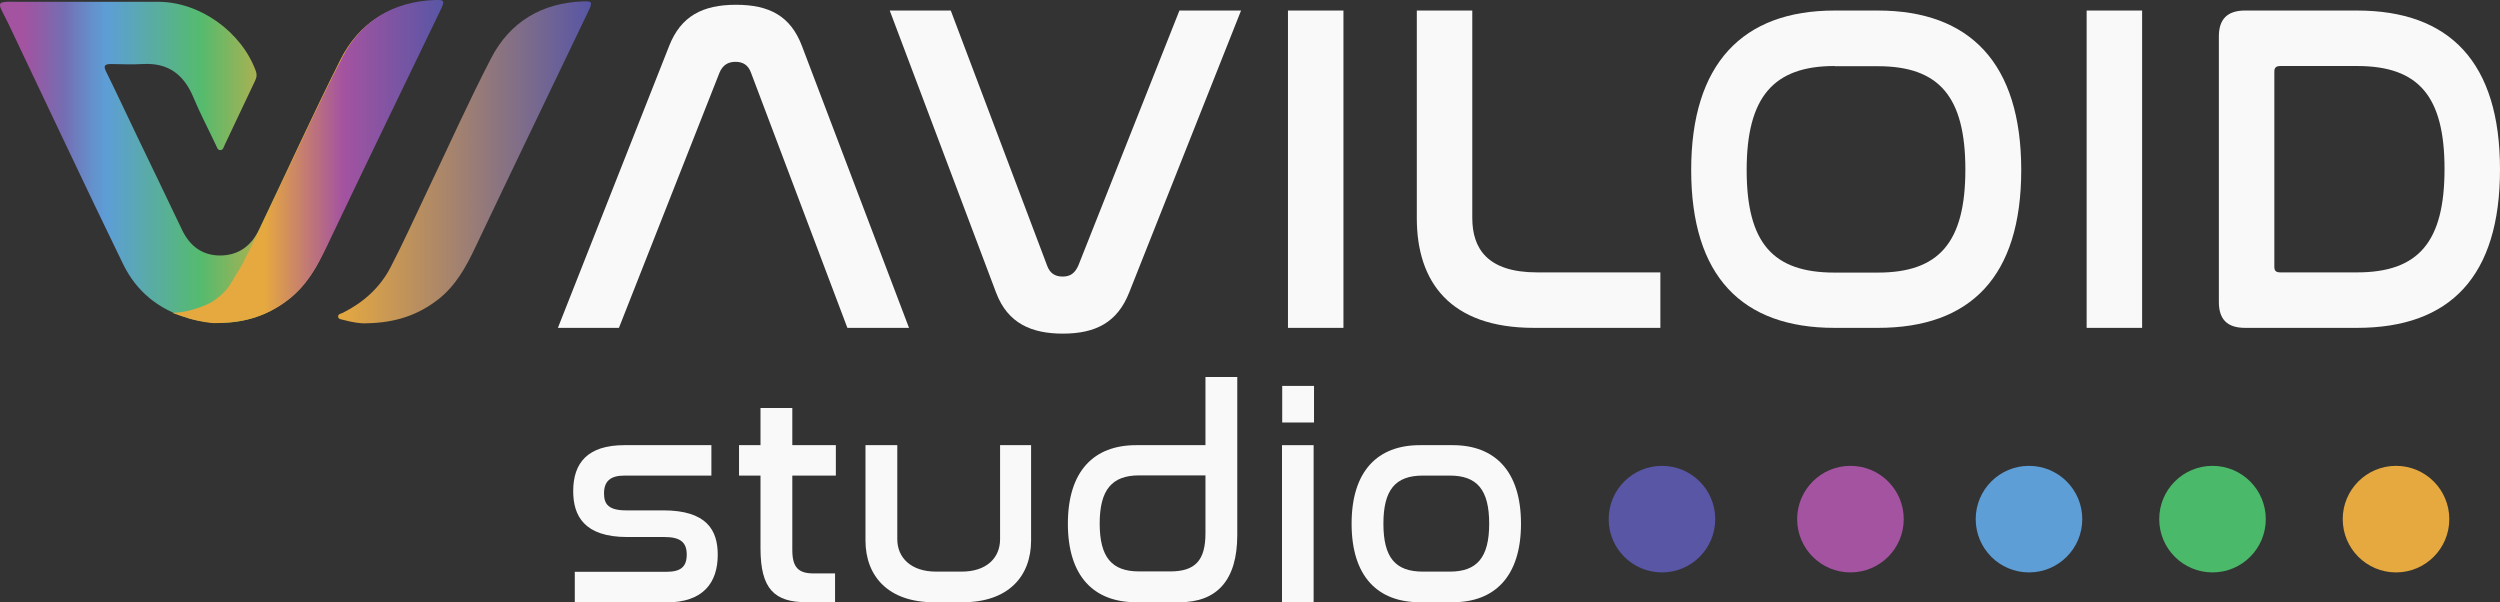 <?xml version="1.0" encoding="UTF-8"?>
<svg id="Calque_2" data-name="Calque 2" xmlns="http://www.w3.org/2000/svg" xmlns:xlink="http://www.w3.org/1999/xlink" viewBox="0 0 125.74 30.3">
  <rect x="0" y="0" width="125.74" height="30.3" fill="#333333" stroke="none"/>
  <defs>
    <style>
      .cls-1 {
        fill: #5d9ed6;
      }

      .cls-2 {
        fill: url(#Dégradé_sans_nom_2);
      }

      .cls-3 {
        fill: #f9f9fa;
      }

      .cls-4 {
        fill: #5856a5;
      }

      .cls-5 {
        fill: #e6a93f;
      }

      .cls-6 {
        fill: url(#Dégradé_sans_nom_3);
      }

      .cls-7 {
        fill: url(#Dégradé_sans_nom_4);
      }

      .cls-8 {
        fill: #4ab969;
      }

      .cls-9 {
        fill: #a453a0;
      }
    </style>
    <linearGradient id="Dégradé_sans_nom_4" data-name="Dégradé sans nom 4" x1="-6.33" y1="23.13" x2="20.24" y2="23.13" gradientTransform="translate(0 31.3) scale(1 -1)" gradientUnits="userSpaceOnUse">
      <stop offset=".28" stop-color="#a453a0"/>
      <stop offset=".29" stop-color="#9f54a1"/>
      <stop offset=".36" stop-color="#746eb3"/>
      <stop offset=".41" stop-color="#658fca"/>
      <stop offset=".44" stop-color="#5d9ed6"/>
      <stop offset=".62" stop-color="#55bb6d"/>
      <stop offset=".8" stop-color="#e6a93f"/>
    </linearGradient>
    <linearGradient id="Dégradé_sans_nom_2" data-name="Dégradé sans nom 2" x1="17" y1="23.12" x2="29.72" y2="23.12" gradientTransform="translate(0 31.3) scale(1 -1)" gradientUnits="userSpaceOnUse">
      <stop offset="0" stop-color="#e6a93f"/>
      <stop offset="1" stop-color="#5856a5"/>
    </linearGradient>
    <linearGradient id="Dégradé_sans_nom_3" data-name="Dégradé sans nom 3" x1="8.67" y1="23.17" x2="22.29" y2="23.17" gradientTransform="translate(0 31.3) scale(1 -1)" gradientUnits="userSpaceOnUse">
      <stop offset=".34" stop-color="#e6a93f"/>
      <stop offset=".63" stop-color="#a453a0"/>
      <stop offset="1" stop-color="#5856a5"/>
    </linearGradient>
  </defs>
  <g>
    <path class="cls-7" d="m4.28.09c1.22,0,2.45,0,3.67,0,2.1,0,4.2,1.51,4.92,3.49.06.17.04.31-.03.46-.51,1.08-1.03,2.17-1.54,3.25-.05.1-.07.26-.22.26-.14,0-.17-.15-.22-.25-.38-.81-.8-1.6-1.14-2.42-.48-1.14-1.27-1.73-2.53-1.66-.53.03-1.06.01-1.6,0-.32,0-.41.08-.25.39.52,1.05,1.01,2.11,1.52,3.17.77,1.6,1.54,3.19,2.3,4.79.39.81,1.02,1.28,1.91,1.28.91,0,1.57-.48,1.95-1.29,1.37-2.85,2.67-5.72,4.09-8.54.94-1.87,2.53-2.86,4.65-2.94.47-.02.5.05.3.47-1.4,2.93-2.8,5.86-4.2,8.79-.57,1.2-1.16,2.4-1.72,3.6-1.22,2.61-3.91,3.85-6.67,3.06-1.49-.43-2.61-1.34-3.28-2.72C4.34,9.48,2.54,5.64.72,1.82.51,1.37.3.93.07.49,0,.34-.02.24.02.18c.01-.02.05-.07.31-.09.16-.01.29,0,.39,0,1.19,0,2.37,0,3.56,0h0s0,0,0,0Z"/>
    <path class="cls-2" d="m18.41,16.26c-.25.02-.7-.05-1.14-.17-.1-.03-.24-.03-.26-.14-.03-.16.14-.17.24-.22,1.03-.52,1.86-1.26,2.39-2.28.65-1.25,1.23-2.54,1.84-3.82,1.07-2.24,2.08-4.5,3.22-6.7.95-1.83,2.54-2.78,4.62-2.86.47-.02.49.04.28.48-1.89,3.95-3.8,7.9-5.68,11.86-.47,1-.99,1.95-1.87,2.64-1.01.79-2.15,1.19-3.64,1.21h0Z"/>
    <path class="cls-6" d="m10.87,16.25c-.25.02-.86-.09-1.3-.21-.1-.03-1-.32-.88-.31.58.01,1.29-.23,1.66-.39.17-.07.33-.16.47-.26.75-.55.76-.83,1.25-1.58.03-.06.07-.11.1-.17.64-1.23,1.21-2.49,1.81-3.74,1.08-2.24,2.1-4.52,3.25-6.72C18.17,1.04,19.78.08,21.88,0c.47-.02.5.04.29.48-1.91,3.97-3.84,7.93-5.73,11.91-.48,1-1,1.95-1.89,2.65-1.02.8-2.17,1.2-3.68,1.21h0Z"/>
  </g>
  <g>
    <path class="cls-3" d="m31.13,16.49h-3.07l5.6-14.19c.59-1.49,1.68-2.06,3.36-2.06s2.74.57,3.31,2.06l5.39,14.19h-3.1l-4.85-12.84c-.14-.38-.4-.54-.78-.54s-.64.17-.8.54l-5.06,12.84Z"/>
    <path class="cls-3" d="m47.82.53l4.85,12.84c.14.38.4.54.78.54s.61-.17.78-.54L59.32.53h3.1l-5.63,14.19c-.59,1.49-1.68,2.06-3.33,2.06-1.56,0-2.77-.5-3.36-2.06L44.75.53h3.07,0Z"/>
    <path class="cls-3" d="m67.57.53v15.96h-2.79V.53h2.79Z"/>
    <path class="cls-3" d="m74.05.53v10.43c0,1.54.76,2.74,3.26,2.74h6.2v2.79h-6.36c-4.23,0-5.89-2.32-5.89-5.51V.53h2.79Z"/>
    <path class="cls-3" d="m94.45.53c4.63,0,7.21,2.65,7.21,8.02s-2.55,7.94-7.21,7.94h-2.18c-4.66,0-7.21-2.6-7.21-7.94s2.58-8.02,7.21-8.02h2.18Zm-2.18,2.79c-3.07,0-4.42,1.56-4.42,5.23s1.32,5.16,4.42,5.16h2.18c3.07,0,4.4-1.51,4.4-5.18s-1.32-5.2-4.4-5.2h-2.18Z"/>
    <path class="cls-3" d="m107.74.53v15.96h-2.79V.53h2.79Z"/>
    <path class="cls-3" d="m118.55.53c4.66,0,7.19,2.6,7.19,7.99s-2.51,7.97-7.19,7.97h-5.63c-.9,0-1.32-.43-1.32-1.3V1.83c0-.87.43-1.3,1.32-1.3h5.63Zm-4.16,12.89c0,.21.09.28.31.28h3.85c3.1,0,4.4-1.54,4.4-5.2s-1.3-5.18-4.4-5.18h-3.85c-.21,0-.31.07-.31.28v9.81h0Z"/>
  </g>
  <g>
    <path class="cls-3" d="m35.78,22.39v1.53h-4.37c-.73,0-1.03.3-1.03.9,0,.55.24.85,1.12.85h1.86c2.19,0,2.74,1,2.74,2.23,0,1.41-.73,2.4-2.59,2.4h-4.6v-1.54h4.6c.73,0,1.03-.25,1.03-.87s-.33-.88-1.12-.88h-1.87c-2.19,0-2.72-1.09-2.72-2.31,0-1.42.73-2.31,2.57-2.31h4.39Z"/>
    <path class="cls-3" d="m38.25,22.39v-1.87h1.6v1.87h2.19v1.53h-2.19v3.74c0,.88.31,1.18,1.06,1.18h1.09v1.45h-1.42c-1.63,0-2.33-.66-2.33-2.72v-3.65h-1.08v-1.53h1.08Z"/>
    <path class="cls-3" d="m45.13,22.39v4.73c0,.93.69,1.63,1.95,1.63h1.29c1.26,0,1.93-.7,1.93-1.63v-4.73h1.56v4.79c0,1.83-1.17,3.11-3.43,3.11h-1.47c-2.26,0-3.43-1.29-3.43-3.11v-4.79h1.6,0Z"/>
    <path class="cls-3" d="m62.23,18.96v7.95c0,2.27-1.02,3.38-2.9,3.38h-2.19c-2.11,0-3.43-1.29-3.43-3.95s1.32-3.95,3.43-3.95h3.49v-3.43h1.6Zm-1.6,7.87v-2.92h-3.34c-1.36,0-1.98.72-1.98,2.42s.61,2.41,1.98,2.41h1.57c1.27,0,1.77-.57,1.77-1.92h0Z"/>
    <path class="cls-3" d="m66.09,19.41v1.84h-1.6v-1.84h1.6Zm-.02,2.98v7.9h-1.59v-7.9h1.59Z"/>
    <path class="cls-3" d="m73.07,22.39c2.1,0,3.43,1.29,3.43,3.95s-1.33,3.95-3.43,3.95h-1.66c-2.11,0-3.43-1.29-3.43-3.95s1.32-3.95,3.43-3.95h1.66Zm-1.51,1.53c-1.38,0-1.98.72-1.98,2.42s.6,2.41,1.98,2.41h1.36c1.36,0,1.98-.7,1.98-2.41s-.61-2.42-1.98-2.42h-1.36Z"/>
  </g>
  <circle class="cls-4" cx="83.59" cy="26.11" r="2.68"/>
  <circle class="cls-9" cx="93.07" cy="26.11" r="2.68"/>
  <circle class="cls-8" cx="111.28" cy="26.11" r="2.68"/>
  <circle class="cls-5" cx="120.51" cy="26.11" r="2.68"/>
  <circle class="cls-1" cx="102.05" cy="26.11" r="2.68"/>
</svg>